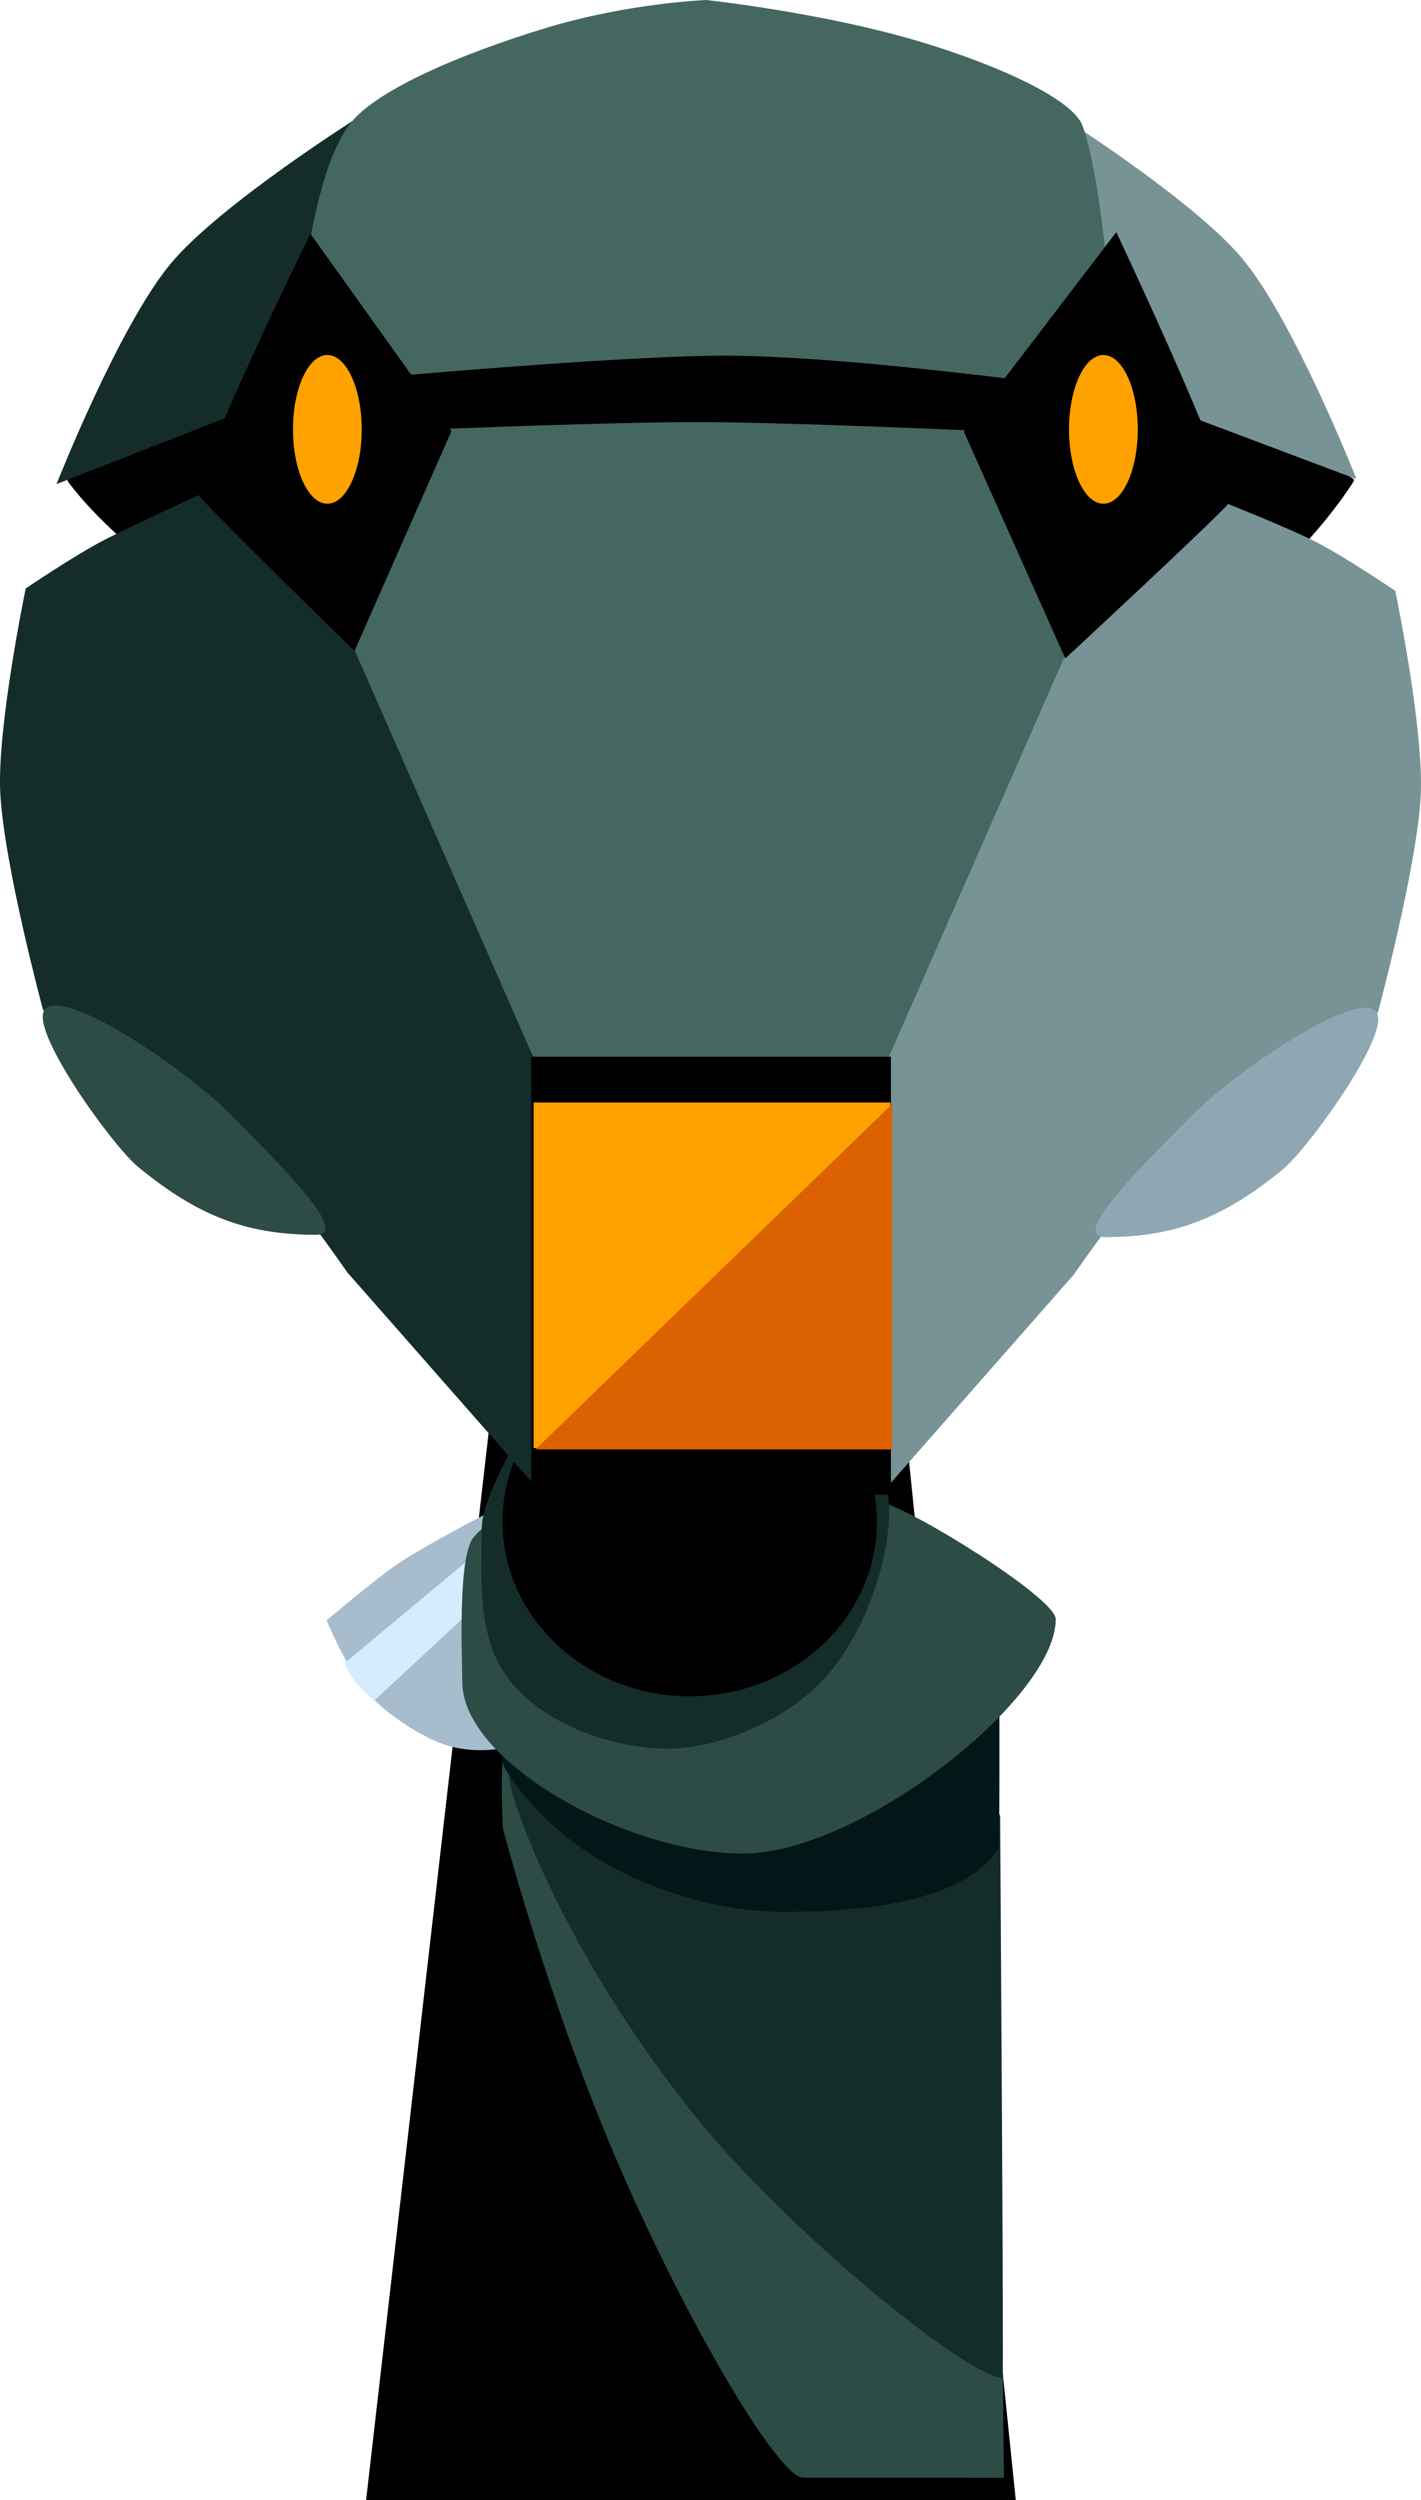 <svg version="1.1" xmlns="http://www.w3.org/2000/svg" xmlns:xlink="http://www.w3.org/1999/xlink" width="145.444" height="255.772" viewBox="0,0,145.444,255.772"><g transform="translate(-168.78,-52.112)"><g data-paper-data="{&quot;isPaintingLayer&quot;:true}" fill-rule="nonzero" stroke-width="0" stroke-linecap="butt" stroke-linejoin="miter" stroke-miterlimit="10" stroke-dasharray="" stroke-dashoffset="0" style="mix-blend-mode: normal"><g><path d="M206.25,307.884l15.143,-131.842l37.783,-0.158l13.574,132z" fill="#000000" stroke="#000000"/><path d="M271.536,305.592c0,0 -16.971,-0.013 -20.55,-0.013c-2.611,0 -12.43,-16.743 -19.441,-33.318c-6.982,-16.507 -11.295,-33.113 -11.295,-33.113c0,0 -0.522,-9.932 0.718,-9.747c4.136,0.617 15.864,17.851 27.223,17.851c11.366,0 23.231,47.596 23.231,47.596z" fill="#2c4c45" stroke="none"/><path d="M271.15,238.086c0,0.608 0.379,57.269 0.253,57.269c-3.623,0 -22.204,-15.214 -31.561,-26.875c-13.621,-16.975 -18.96,-32.65 -18.96,-34.611c0,-3.307 22.394,13.748 31.291,13.748c8.897,0 18.977,-12.838 18.977,-9.531z" fill="#142d2b" stroke="none"/><path d="M271.071,227.627c0,0 0.034,13.458 -0.085,13.632c-2.969,4.343 -10.336,6.437 -21.93,6.437c-7.442,0 -15.125,-2.709 -20.296,-6.207c-5.587,-3.779 -8.376,-8.386 -8.484,-8.883c-1.667,-7.659 12.186,-5.752 27.668,-5.752c15.482,0 23.127,0.773 23.127,0.773z" fill="#031718" stroke="none"/><g stroke="none"><path d="M202.212,217.879c0,0 4.953,-4.226 7.369,-5.844c2.762,-1.85 8.738,-4.941 8.738,-4.941l1.87,23.872c0,0 -2.483,0.511 -5.139,-0.152c-2.409,-0.602 -4.936,-2.323 -6.359,-3.407c-1.047,-0.798 -2.716,-2.334 -3.68,-3.958c-1.662,-2.798 -2.798,-5.57 -2.798,-5.57z" fill="#a7bccd"/><path d="M207.09,226.079c0,0 -1.434,-1.259 -1.939,-1.893c-0.51,-0.641 -1.107,-1.932 -1.107,-1.932l14.574,-12.143l0.313,4.975z" fill="#d4ecfe"/></g><path d="M276.841,217.753c0,8.179 -20.072,23.978 -32,23.978c-11.928,0 -28.745,-9.37 -28.745,-17.549c0,-2.341 -0.512,-12.79 1.166,-14.82c4.186,-5.063 13.952,-0.777 22.466,-0.777c6.413,0 11.192,-4.298 19.295,-2.763c2.982,0.565 17.818,9.768 17.818,11.931z" fill="#2c4c45" stroke="none"/><path d="M259.784,206.685c0,5.052 -2.408,12.447 -6.562,17.062c-3.958,4.398 -10.924,7.25 -16.088,7.25c-5.818,0 -13.359,-2.64 -16.785,-7.822c-2.805,-4.243 -2.26,-10.222 -2.26,-14.665c0,-2.333 1.772,-5.615 2.814,-7.719c3.365,-6.795 10.254,-10.864 18.333,-10.864c10.582,0 20.548,6.89 20.548,16.758z" fill="#142d2b" stroke="none"/><path d="M258.539,207.774c0,9.868 -8.579,17.867 -19.161,17.867c-10.582,0 -19.161,-7.999 -19.161,-17.867c0,-9.868 8.579,-17.867 19.161,-17.867c10.582,0 19.161,7.999 19.161,17.867z" fill="#000000" stroke="none"/></g><g data-paper-data="{&quot;index&quot;:null}"><path d="M175.694,101.316v-0.171c0,0 18.991,-13.239 65.61,-13c49.098,0.252 66.048,13 66.048,13v0.171c0,0 -6,10.009 -17.745,16.558c-14.624,8.155 -36.591,13.204 -48.74,13.204c-13.985,0 -38.088,-9.996 -52.659,-18.761c-8.33,-5.011 -12.514,-11.001 -12.514,-11.001z" fill="#000000" stroke="none"/><path d="M204.946,118.542l8.825,-22.532c0,0 17.941,-0.749 26.991,-0.716c9.526,0.035 28.812,0.919 28.812,0.919l8.966,23.603l-18.268,40.638l-37.676,-0.094z" fill="#456761" stroke="#000000"/><path d="M173.19,155.441c0,0 -4.025,-14.923 -4.384,-22.261c-0.331,-6.758 2.605,-20.866 2.605,-20.866c0,0 5.049,-3.429 8.103,-4.996c2.972,-1.524 10.98,-5.19 10.98,-5.19l14.371,16.014l18.724,42.632l0.094,43.512l-19.353,-22.01c0,0 -9.154,-13.217 -14.428,-17.761c-5.101,-4.396 -16.712,-9.074 -16.712,-9.074z" fill="#142d2b" stroke="none"/><path d="M201.083,178.43c-7.356,0 -12.298,-2.144 -18.135,-6.913c-2.674,-2.185 -11.353,-14.245 -9.55,-16.175c2.07,-2.217 14.31,6.097 18.802,10.609c5.815,5.842 12.45,12.479 8.884,12.479z" fill="#2c4c45" stroke="none"/><path d="M293.102,164.759c-5.273,4.545 -14.428,17.761 -14.428,17.761l-19.353,22.01l0.094,-43.512l18.724,-42.632l15.369,-15.103c0,0 7.01,2.755 9.982,4.279c3.054,1.566 8.103,4.996 8.103,4.996c0,0 2.936,14.108 2.605,20.866c-0.359,7.338 -4.384,22.261 -4.384,22.261c0,0 -11.611,4.678 -16.712,9.074z" data-paper-data="{&quot;index&quot;:null}" fill="#789396" stroke="none"/><path d="M290.804,166.194c4.492,-4.512 16.731,-12.826 18.802,-10.609c1.802,1.93 -6.876,13.99 -9.55,16.175c-5.838,4.769 -10.779,6.913 -18.135,6.913c-3.566,0 3.069,-6.638 8.884,-12.479z" data-paper-data="{&quot;index&quot;:null}" fill="#8fa7b3" stroke="none"/><path d="M223.155,205.021v-44.81h36.812v44.81z" fill="#000000" stroke="none"/><path d="M174.568,101.632c0,0 6.316,-16.049 11.636,-22.495c5.014,-6.075 19.42,-15.135 19.42,-15.135l-8.551,28.835z" fill="#142d2b" stroke="none"/><path d="M285.364,92.755l-8.797,-29.261c0,0 14.406,9.06 19.42,15.136c5.32,6.446 11.636,22.495 11.636,22.495z" data-paper-data="{&quot;index&quot;:null}" fill="#789396" stroke="none"/><path d="M198.996,91.51c0,0 0.626,-21.16 5.958,-27.145c2.853,-3.202 10.889,-6.713 19.753,-9.405c8.366,-2.541 16.359,-2.848 16.359,-2.848c0,0 10.969,1.178 20.586,3.886c7.926,2.232 16.854,5.998 17.943,9.007c2.426,6.703 3.541,27.333 3.541,27.333c0,0 -27.642,-4.085 -41.641,-3.832c-14.047,0.253 -42.5,3.004 -42.5,3.004z" fill="#456761" stroke="none"/><path d="M189.097,102.717c0,-3.456 11.458,-26.692 11.458,-26.692l14.436,20.186l-9.929,22.497c0,0 -15.964,-15.608 -15.964,-15.991z" fill="#000000" stroke="none"/><path d="M277.816,119.474l-10.378,-23.2l15.597,-20.412c0,0 11.489,24.27 11.489,27.726c0,0.383 -16.708,15.885 -16.708,15.885z" data-paper-data="{&quot;index&quot;:null}" fill="#000000" stroke="none"/></g><g stroke="none"><path d="M223.397,200.242v-35.345h36.52v35.345z" fill="#ffa200"/><path d="M223.587,200.388l36.52,-35.345v35.345z" fill="#dc6100"/></g><path d="M205.804,96.037c0,4.201 -1.575,7.607 -3.518,7.607c-1.943,0 -3.518,-3.406 -3.518,-7.607c0,-4.201 1.575,-7.607 3.518,-7.607c1.943,0 3.518,3.406 3.518,7.607z" fill="#ffa200" stroke="none"/><path d="M285.235,96.037c0,4.201 -1.575,7.607 -3.518,7.607c-1.943,0 -3.518,-3.406 -3.518,-7.607c0,-4.201 1.575,-7.607 3.518,-7.607c1.943,0 3.518,3.406 3.518,7.607z" fill="#ffa200" stroke="none"/></g></g></svg>
